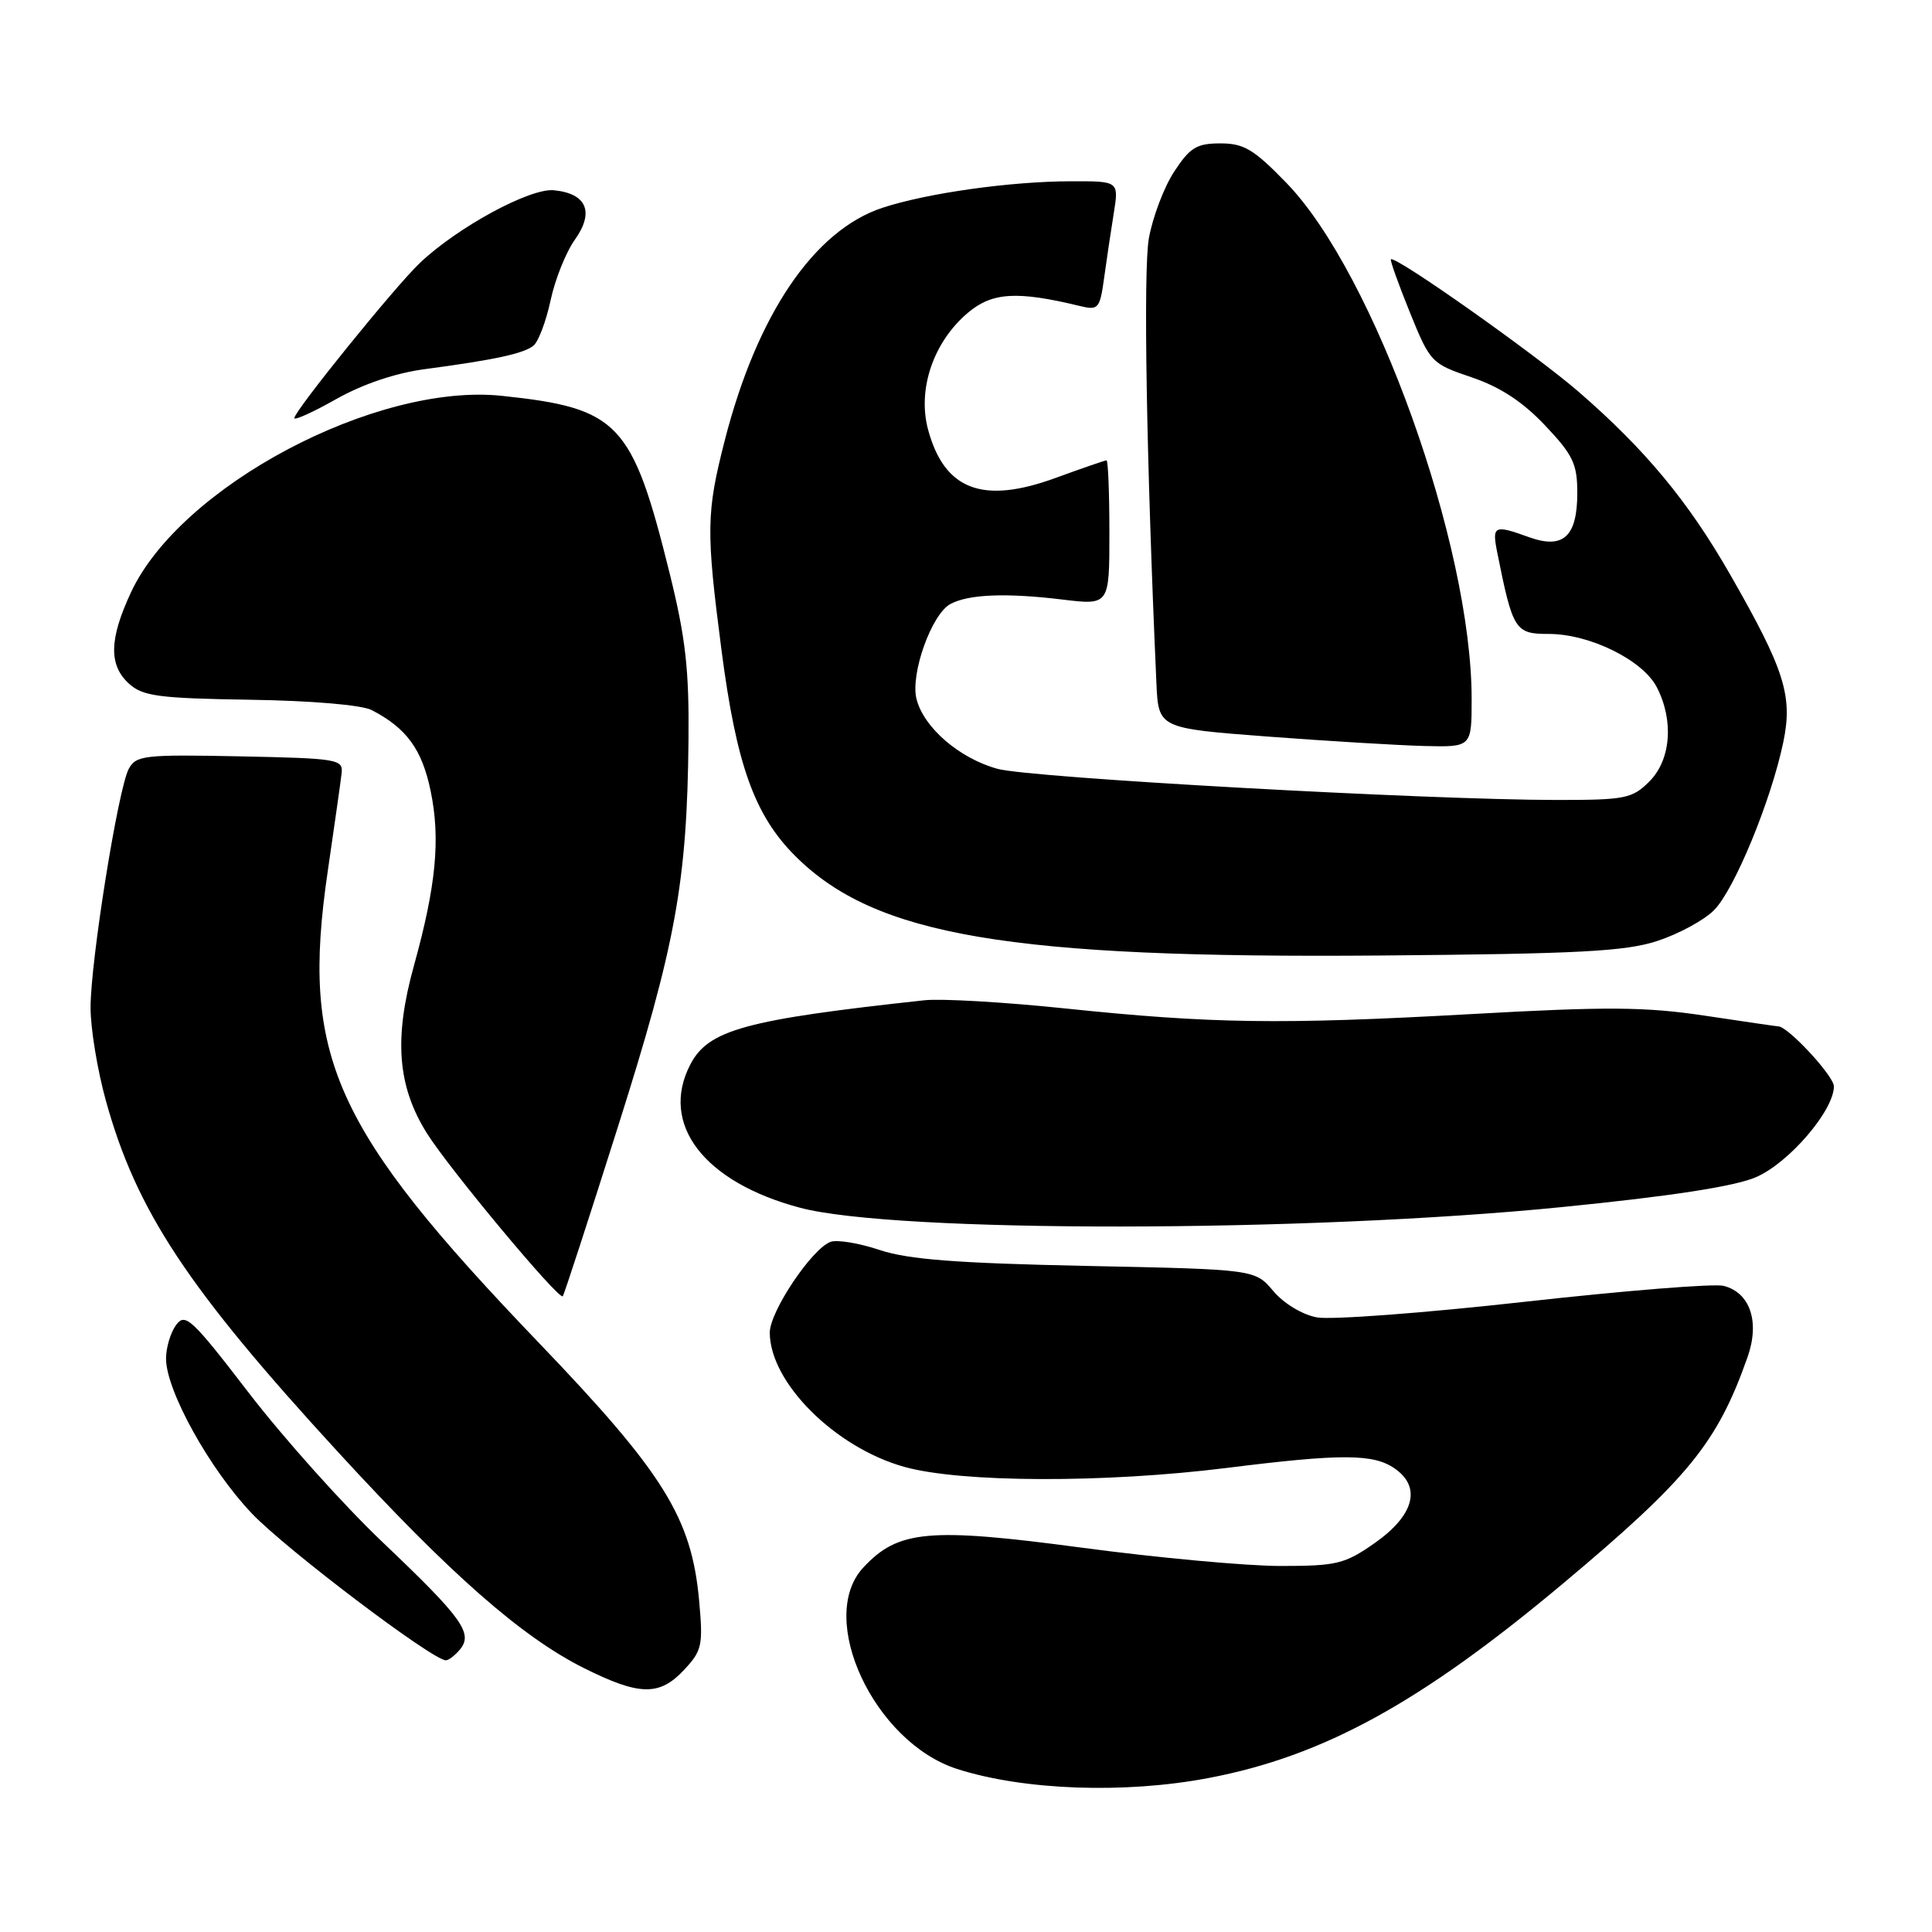 <?xml version="1.0" encoding="UTF-8" standalone="no"?>
<!DOCTYPE svg PUBLIC "-//W3C//DTD SVG 1.1//EN" "http://www.w3.org/Graphics/SVG/1.1/DTD/svg11.dtd" >
<svg xmlns="http://www.w3.org/2000/svg" xmlns:xlink="http://www.w3.org/1999/xlink" version="1.1" viewBox="0 0 256 256">
 <g >
 <path fill="currentColor"
d=" M 160.23 235.58 C 175.39 232.68 188.25 225.62 207.03 209.89 C 223.68 195.94 227.55 191.21 231.56 179.82 C 233.21 175.14 231.90 171.27 228.38 170.38 C 227.12 170.06 215.24 171.02 201.98 172.50 C 188.72 173.98 176.35 174.91 174.49 174.56 C 172.56 174.20 170.09 172.71 168.71 171.06 C 166.29 168.20 166.29 168.20 143.90 167.74 C 126.74 167.38 120.34 166.89 116.56 165.63 C 113.85 164.72 110.92 164.24 110.06 164.55 C 107.59 165.44 102.00 173.78 102.00 176.57 C 102.00 183.17 110.62 191.79 119.80 194.36 C 127.29 196.47 146.33 196.53 162.54 194.51 C 177.80 192.60 182.01 192.62 184.83 194.60 C 188.38 197.08 187.36 200.81 182.16 204.46 C 178.19 207.24 177.14 207.50 169.66 207.50 C 165.17 207.50 153.32 206.41 143.31 205.07 C 123.05 202.37 119.00 202.74 114.38 207.72 C 108.16 214.43 115.81 230.84 126.80 234.39 C 135.63 237.23 149.08 237.72 160.23 235.58 Z  M 90.66 221.25 C 93.03 218.71 93.18 218.01 92.63 212.00 C 91.62 201.10 87.93 195.17 71.43 177.96 C 44.09 149.45 39.84 139.96 43.42 115.50 C 44.30 109.45 45.14 103.60 45.26 102.50 C 45.49 100.60 44.83 100.49 31.80 100.22 C 19.12 99.96 18.02 100.09 17.06 101.88 C 15.65 104.52 12.00 127.32 12.00 133.52 C 12.00 136.28 12.91 141.83 14.03 145.85 C 18.07 160.43 24.82 170.65 44.76 192.37 C 59.63 208.57 69.13 216.91 77.39 221.04 C 84.75 224.71 87.39 224.76 90.66 221.25 Z  M 60.95 218.56 C 62.72 216.42 61.26 214.39 50.73 204.38 C 45.59 199.50 37.62 190.61 33.02 184.63 C 25.40 174.71 24.54 173.91 23.33 175.57 C 22.60 176.57 22.00 178.57 22.00 180.03 C 22.00 184.25 27.79 194.69 33.37 200.54 C 37.91 205.31 57.33 220.00 59.08 220.00 C 59.45 220.00 60.29 219.35 60.95 218.56 Z  M 81.90 149.24 C 89.56 125.07 91.04 116.91 91.23 98.02 C 91.32 88.70 90.84 84.49 88.74 76.00 C 83.77 55.95 82.01 54.09 66.50 52.45 C 49.83 50.69 23.90 64.43 17.35 78.50 C 14.46 84.71 14.39 88.13 17.10 90.60 C 18.93 92.25 21.03 92.53 33.11 92.72 C 41.25 92.84 47.94 93.41 49.25 94.09 C 53.86 96.47 55.92 99.29 57.06 104.80 C 58.38 111.15 57.79 117.35 54.85 127.95 C 52.17 137.60 52.66 143.93 56.57 150.17 C 59.53 154.89 74.04 172.29 74.57 171.76 C 74.73 171.60 78.03 161.47 81.90 149.24 Z  M 207.00 159.94 C 221.46 158.50 229.87 157.20 232.68 155.98 C 237.04 154.10 243.00 147.15 243.00 143.95 C 243.00 142.57 236.91 136.00 235.63 136.00 C 235.46 136.00 231.08 135.36 225.89 134.58 C 217.99 133.40 212.93 133.36 194.97 134.37 C 169.70 135.78 160.54 135.65 141.00 133.61 C 133.03 132.78 124.70 132.30 122.50 132.54 C 98.71 135.12 93.85 136.46 91.46 141.07 C 87.38 148.96 93.28 156.65 106.00 160.03 C 118.62 163.39 173.04 163.34 207.00 159.94 Z  M 219.61 124.68 C 222.42 123.76 225.80 121.93 227.11 120.61 C 229.80 117.92 234.66 106.14 236.29 98.37 C 237.58 92.21 236.48 88.74 229.22 76.07 C 223.68 66.41 218.02 59.59 209.22 51.95 C 203.41 46.92 184.85 33.81 184.30 34.36 C 184.17 34.49 185.30 37.65 186.81 41.38 C 189.51 48.03 189.66 48.19 195.01 50.00 C 198.79 51.28 201.77 53.24 204.73 56.37 C 208.44 60.29 209.00 61.47 209.00 65.32 C 209.00 71.11 207.14 72.81 202.61 71.18 C 197.97 69.50 197.68 69.64 198.39 73.20 C 200.46 83.53 200.75 84.00 205.22 84.00 C 210.65 84.00 217.67 87.46 219.53 91.05 C 221.82 95.48 221.41 100.68 218.55 103.55 C 216.27 105.82 215.36 106.00 206.30 106.00 C 189.00 105.99 136.65 103.08 132.20 101.88 C 127.15 100.51 122.39 96.41 121.44 92.61 C 120.61 89.29 123.44 81.37 125.94 80.03 C 128.36 78.74 133.30 78.54 140.75 79.44 C 147.00 80.20 147.00 80.20 147.00 70.60 C 147.00 65.32 146.83 61.00 146.62 61.00 C 146.41 61.00 143.37 62.05 139.87 63.33 C 130.20 66.86 125.14 64.93 122.97 56.91 C 121.54 51.56 123.69 45.28 128.28 41.42 C 131.48 38.73 134.78 38.53 143.10 40.55 C 145.54 41.14 145.74 40.91 146.30 36.84 C 146.63 34.45 147.20 30.59 147.58 28.25 C 148.26 24.00 148.26 24.00 141.88 24.02 C 133.82 24.04 122.85 25.59 116.94 27.53 C 107.86 30.52 100.30 41.67 96.02 58.41 C 93.58 67.95 93.55 70.33 95.60 86.13 C 97.57 101.31 99.97 108.03 105.38 113.43 C 115.96 124.00 133.69 127.01 183.00 126.61 C 209.23 126.39 215.36 126.07 219.61 124.68 Z  M 195.00 92.61 C 195.00 72.21 182.10 36.26 170.48 24.26 C 166.15 19.79 164.83 19.00 161.71 19.00 C 158.56 19.00 157.68 19.54 155.58 22.75 C 154.23 24.81 152.73 28.79 152.23 31.58 C 151.48 35.84 151.90 60.80 153.23 90.50 C 153.50 96.50 153.50 96.50 168.00 97.60 C 175.97 98.20 185.31 98.76 188.75 98.85 C 195.00 99.00 195.00 99.00 195.00 92.61 Z  M 56.32 48.91 C 65.49 47.69 69.36 46.86 70.68 45.81 C 71.33 45.29 72.35 42.60 72.95 39.82 C 73.54 37.04 74.99 33.41 76.18 31.75 C 78.78 28.09 77.74 25.64 73.40 25.21 C 70.25 24.89 60.68 30.07 55.66 34.82 C 52.42 37.87 39.00 54.46 39.00 55.40 C 39.00 55.74 41.51 54.60 44.57 52.87 C 48.08 50.89 52.44 49.42 56.32 48.91 Z "/>
</g>
</svg>